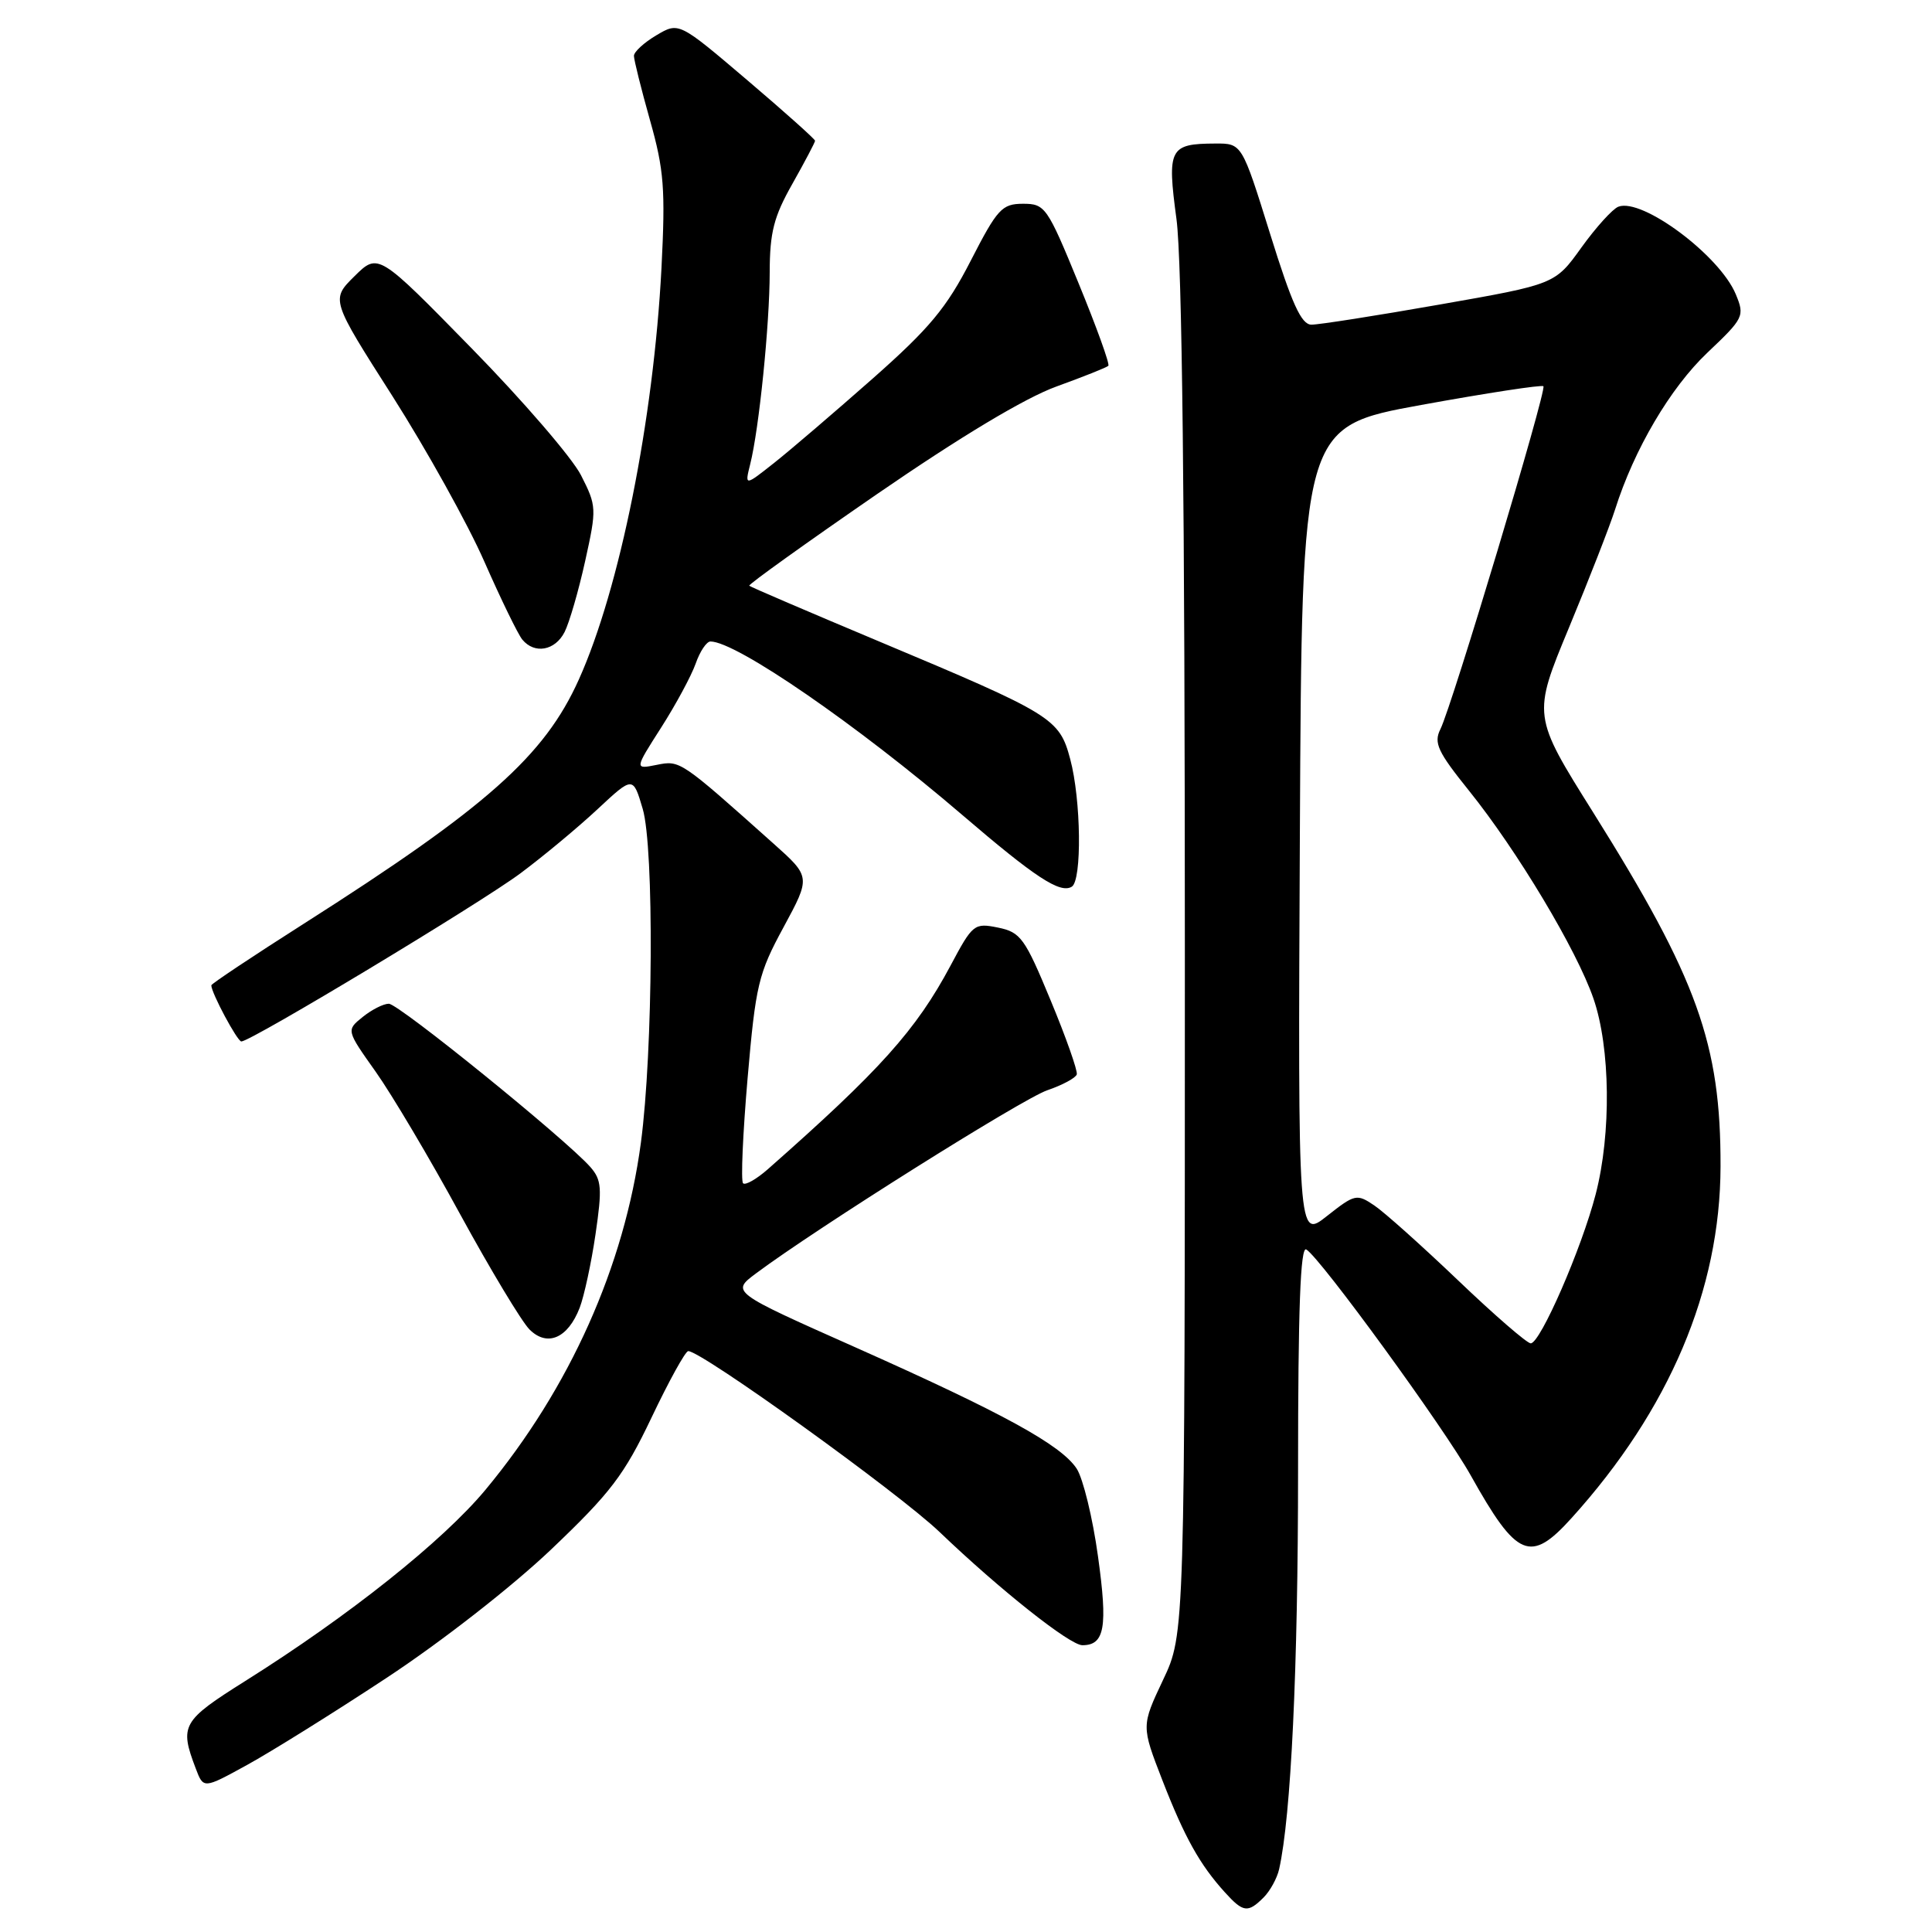 <?xml version="1.0" encoding="UTF-8" standalone="no"?>
<!DOCTYPE svg PUBLIC "-//W3C//DTD SVG 1.1//EN" "http://www.w3.org/Graphics/SVG/1.1/DTD/svg11.dtd" >
<svg xmlns="http://www.w3.org/2000/svg" xmlns:xlink="http://www.w3.org/1999/xlink" version="1.1" viewBox="0 0 256 256">
 <g >
 <path fill="currentColor"
d=" M 167.43 251.43 C 168.29 250.57 169.22 248.88 169.49 247.68 C 171.07 240.66 172.00 221.12 172.00 194.84 C 172.00 173.47 172.31 165.08 173.09 165.56 C 175.01 166.74 191.41 189.28 194.88 195.50 C 201.00 206.45 202.78 207.20 208.24 201.15 C 221.20 186.81 227.94 170.91 227.98 154.58 C 228.02 138.33 224.92 129.69 211.11 107.66 C 203.06 94.82 203.06 94.82 207.90 83.16 C 210.56 76.75 213.31 69.70 214.01 67.50 C 216.53 59.54 221.32 51.40 226.23 46.74 C 231.07 42.15 231.20 41.89 230.00 38.99 C 227.87 33.85 217.58 26.18 214.44 27.39 C 213.68 27.68 211.48 30.11 209.55 32.79 C 206.05 37.67 206.05 37.67 190.78 40.35 C 182.37 41.83 174.72 43.03 173.76 43.02 C 172.43 43.00 171.18 40.26 168.30 31.00 C 164.56 19.00 164.56 19.00 161.03 19.02 C 154.95 19.04 154.63 19.68 155.89 29.04 C 156.63 34.61 157.00 66.67 157.00 126.91 C 157.00 216.50 157.00 216.50 154.11 222.60 C 151.23 228.70 151.23 228.70 154.02 235.89 C 156.98 243.50 158.99 247.09 162.31 250.75 C 164.73 253.42 165.35 253.50 167.43 251.43 Z  M 51.22 222.33 C 58.48 217.55 67.86 210.23 73.04 205.30 C 80.90 197.82 82.70 195.46 86.32 187.86 C 88.62 183.02 90.81 179.05 91.19 179.03 C 92.87 178.95 119.08 197.81 124.50 203.00 C 132.50 210.66 141.76 218.00 143.42 218.00 C 146.38 218.00 146.80 215.62 145.49 206.23 C 144.79 201.13 143.51 195.91 142.67 194.61 C 140.60 191.46 132.95 187.26 113.30 178.51 C 96.87 171.20 96.87 171.20 100.19 168.72 C 108.20 162.74 135.43 145.62 138.76 144.47 C 140.78 143.78 142.54 142.83 142.68 142.36 C 142.81 141.88 141.26 137.47 139.21 132.54 C 135.80 124.30 135.24 123.52 132.24 122.91 C 129.09 122.27 128.88 122.44 125.95 127.95 C 121.39 136.49 116.61 141.82 101.75 154.92 C 100.24 156.25 98.76 157.09 98.46 156.79 C 98.15 156.49 98.43 150.22 99.06 142.87 C 100.13 130.50 100.49 129.00 103.83 122.85 C 107.43 116.19 107.43 116.19 102.47 111.76 C 90.10 100.71 90.12 100.73 87.01 101.35 C 84.07 101.94 84.07 101.94 87.61 96.40 C 89.56 93.35 91.61 89.54 92.18 87.93 C 92.74 86.32 93.62 85.00 94.14 85.00 C 97.54 85.00 113.57 96.04 127.50 107.98 C 137.18 116.28 140.48 118.44 142.02 117.49 C 143.38 116.65 143.25 105.96 141.81 100.59 C 140.37 95.18 139.50 94.65 116.45 84.98 C 107.16 81.08 99.43 77.77 99.28 77.61 C 99.12 77.46 106.75 71.99 116.24 65.45 C 127.27 57.86 135.81 52.73 139.97 51.22 C 143.55 49.92 146.65 48.69 146.86 48.47 C 147.08 48.26 145.30 43.34 142.92 37.54 C 138.76 27.40 138.48 27.00 135.55 27.00 C 132.76 27.01 132.16 27.66 128.62 34.56 C 125.42 40.80 123.16 43.51 115.65 50.15 C 110.64 54.57 104.78 59.59 102.61 61.31 C 98.68 64.42 98.68 64.42 99.40 61.53 C 100.58 56.86 101.98 43.02 101.99 36.08 C 102.00 30.80 102.53 28.71 105.00 24.35 C 106.65 21.42 108.00 18.86 108.00 18.65 C 108.00 18.44 103.94 14.81 98.98 10.59 C 89.95 2.91 89.95 2.91 86.98 4.67 C 85.34 5.64 84.00 6.87 84.00 7.40 C 84.00 7.94 84.96 11.78 86.13 15.94 C 87.99 22.51 88.18 25.07 87.65 35.50 C 86.60 55.66 82.12 78.00 76.70 90.04 C 72.14 100.18 64.48 106.98 40.25 122.40 C 33.51 126.69 28.00 130.36 28.00 130.56 C 28.00 131.56 31.45 138.00 31.98 138.00 C 33.25 138.00 63.72 119.64 69.00 115.69 C 72.03 113.43 76.61 109.62 79.19 107.21 C 83.88 102.84 83.88 102.84 85.16 107.17 C 86.69 112.31 86.54 139.29 84.92 151.43 C 82.73 167.79 75.50 183.94 64.34 197.39 C 58.69 204.19 46.23 214.12 32.50 222.74 C 24.11 228.02 23.76 228.62 25.94 234.34 C 26.96 237.04 26.96 237.04 32.73 233.87 C 35.90 232.13 44.23 226.94 51.22 222.33 Z  M 76.81 173.29 C 77.40 171.75 78.35 167.37 78.91 163.54 C 79.80 157.46 79.72 156.34 78.22 154.63 C 74.97 150.95 52.83 133.00 51.52 133.00 C 50.81 133.00 49.25 133.79 48.05 134.76 C 45.88 136.51 45.88 136.51 49.78 142.01 C 51.92 145.03 56.96 153.52 60.97 160.89 C 64.99 168.25 69.13 175.13 70.16 176.16 C 72.51 178.51 75.24 177.34 76.81 173.29 Z  M 74.81 83.75 C 75.44 82.51 76.67 78.27 77.54 74.33 C 79.08 67.36 79.06 67.05 76.98 62.96 C 75.80 60.65 69.27 53.07 62.47 46.13 C 50.11 33.50 50.11 33.50 46.97 36.60 C 43.84 39.70 43.84 39.70 52.02 52.52 C 56.51 59.58 61.99 69.43 64.18 74.42 C 66.38 79.42 68.64 84.06 69.21 84.75 C 70.83 86.71 73.55 86.22 74.81 83.75 Z  M 193.22 169.67 C 188.42 165.09 183.42 160.61 182.09 159.72 C 179.78 158.16 179.52 158.22 175.83 161.13 C 171.98 164.18 171.98 164.18 172.24 110.36 C 172.50 56.54 172.50 56.54 188.31 53.66 C 197.01 52.08 204.30 50.96 204.51 51.18 C 204.98 51.65 192.39 93.57 190.86 96.62 C 189.95 98.44 190.50 99.61 194.65 104.77 C 201.05 112.73 208.91 125.85 211.14 132.31 C 213.39 138.82 213.52 150.19 211.44 158.23 C 209.58 165.42 204.10 178.00 202.83 178.00 C 202.34 178.00 198.01 174.25 193.22 169.67 Z "/>
</g>
</svg>